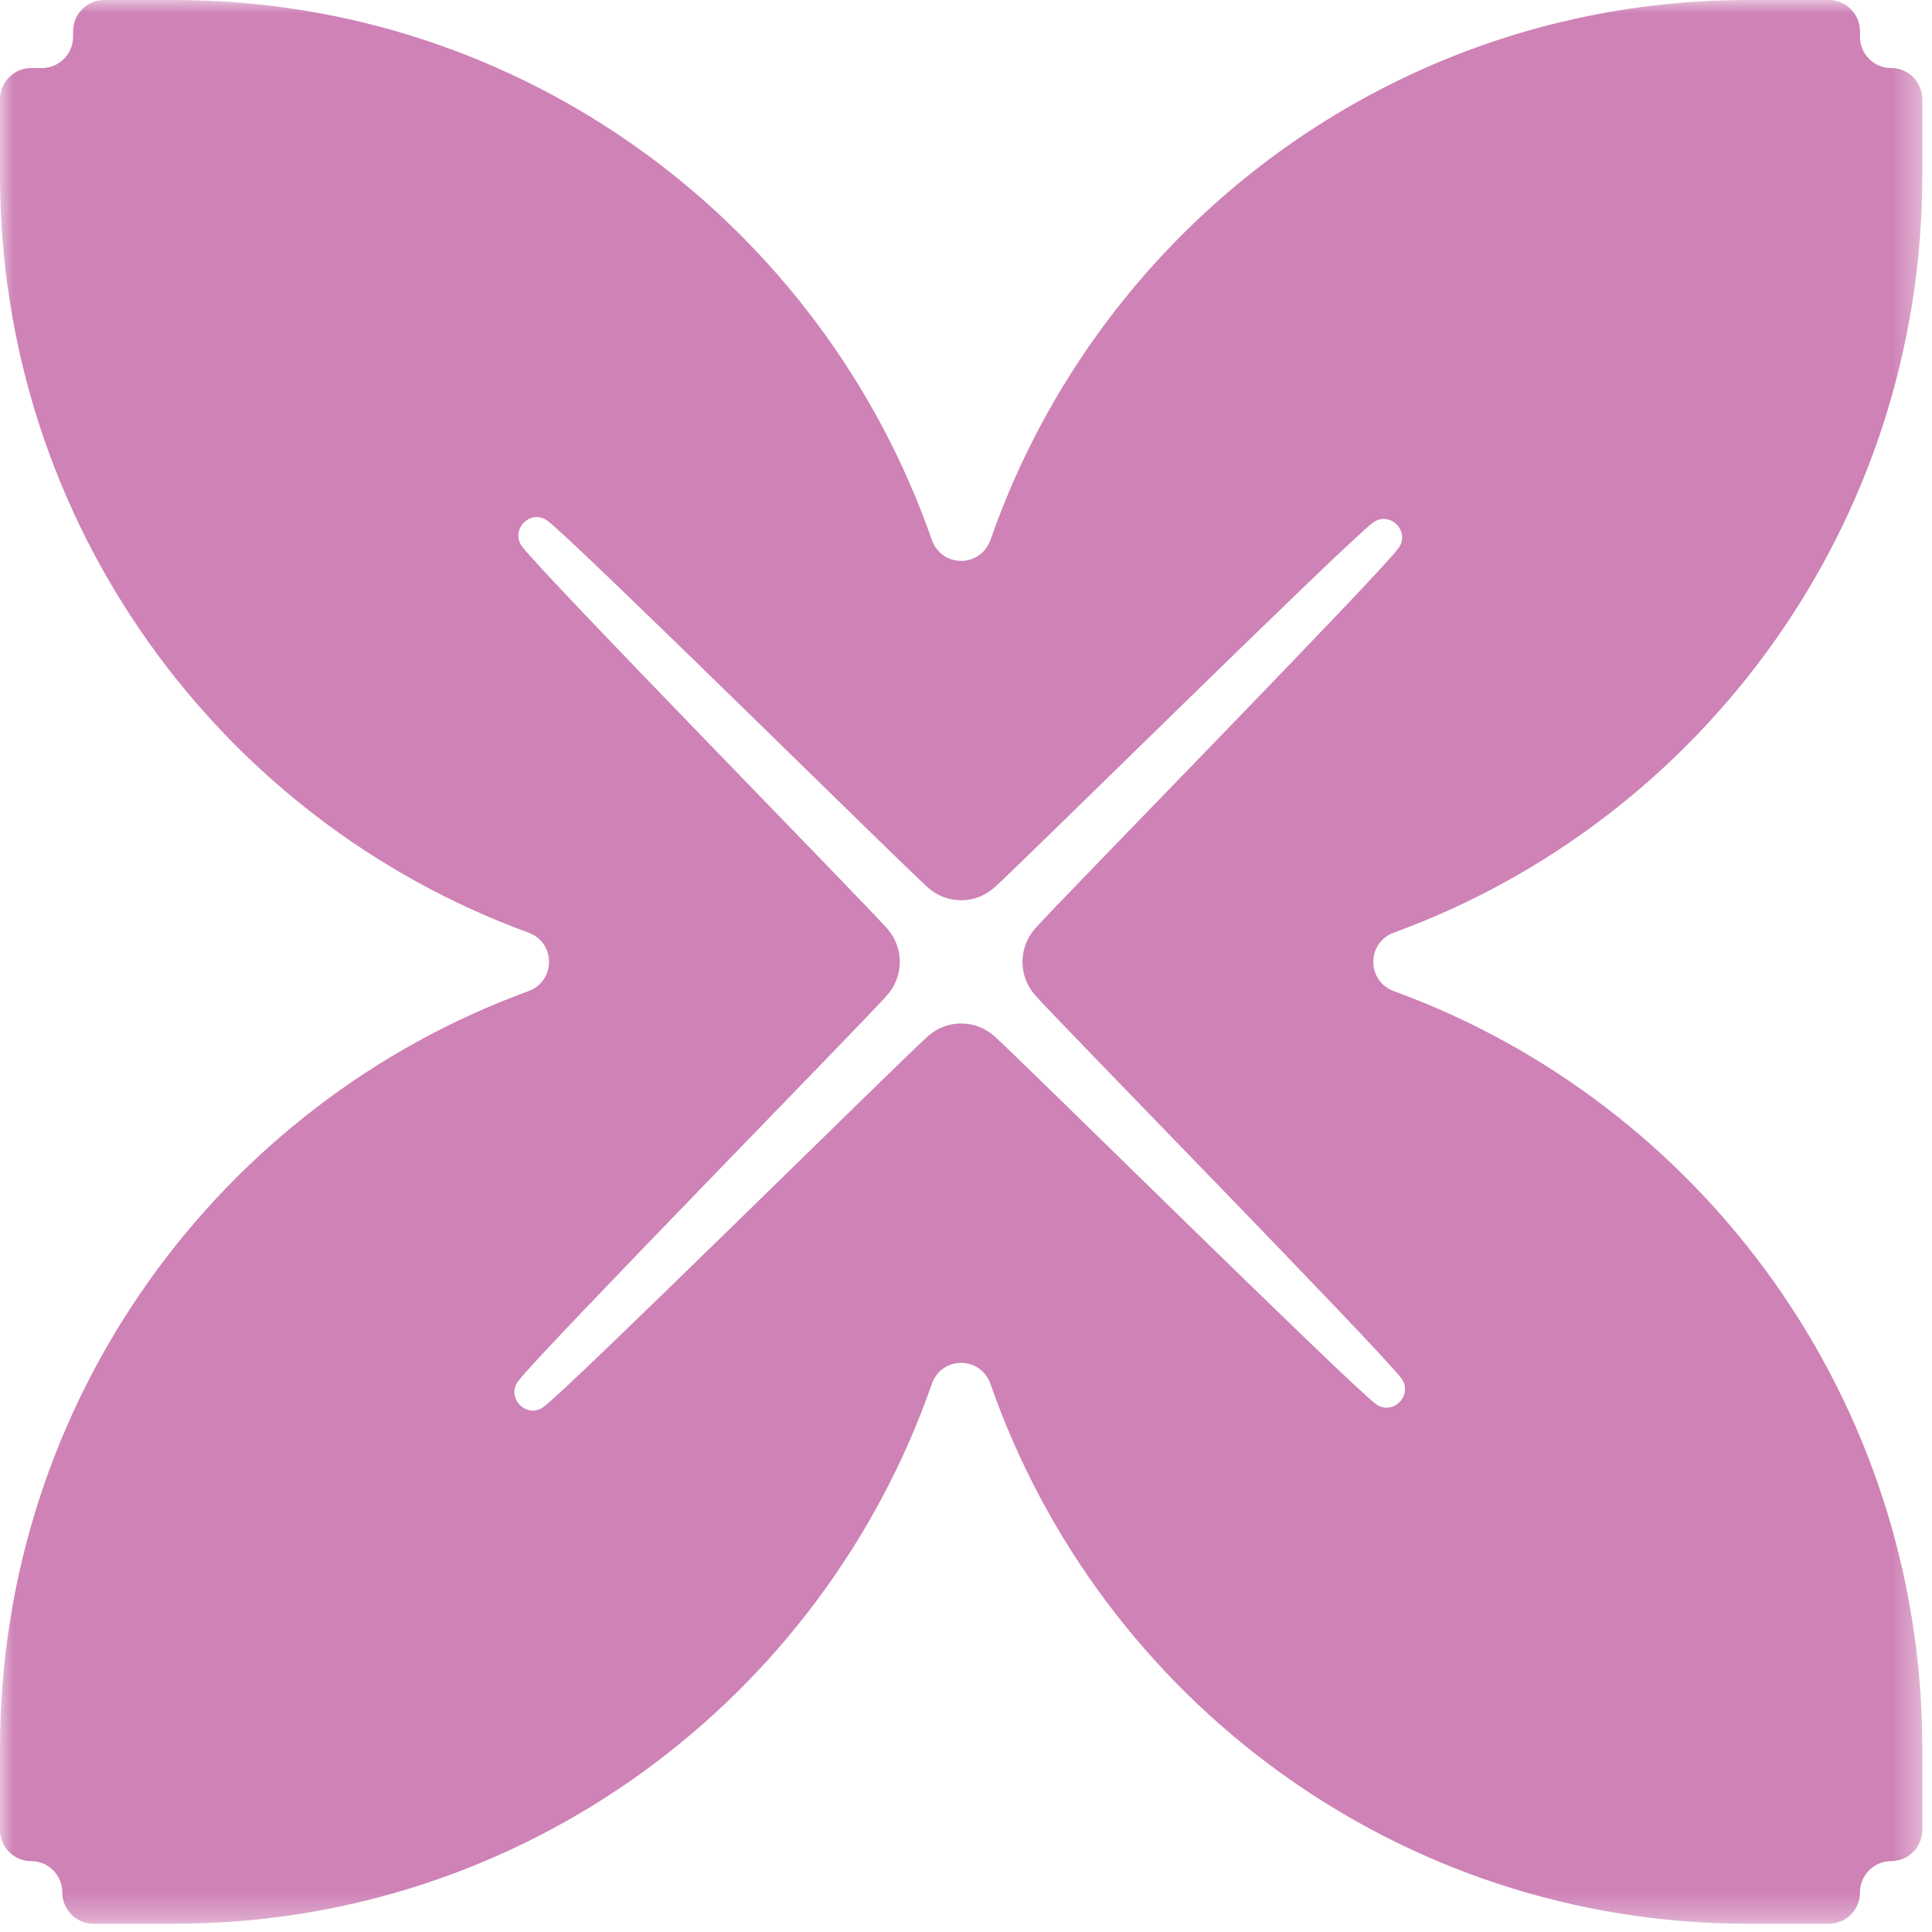 <svg xmlns="http://www.w3.org/2000/svg" xmlns:xlink="http://www.w3.org/1999/xlink" width="72" height="72">
  <defs>
    <path id="a" d="M0 0h71.639v71.692H0z"/>
  </defs>
  <g fill="none" fill-rule="evenodd">
    <mask id="b" fill="#fff">
      <use xlink:href="#a"/>
    </mask>
    <path fill="#CE82B6" d="M38.577 37.089c.853.971 12.872 13.231 13.646 14.277.463.628-.327 1.421-.952.955-1.041-.776-13.248-12.848-14.215-13.706-.711-.631-1.762-.631-2.475 0-.966.858-13.279 13.037-14.32 13.814-.625.466-1.415-.327-.952-.955.774-1.046 12.899-13.414 13.752-14.385.63-.716.63-1.771 0-2.486-.853-.97-12.833-13.192-13.605-14.238-.464-.628.325-1.422.95-.955 1.042.777 13.209 12.809 14.175 13.666.713.633 1.764.633 2.475 0 .967-.857 13.068-12.822 14.109-13.598.625-.466 1.415.327.951.955-.773 1.046-12.686 13.2-13.539 14.17-.63.715-.63 1.77 0 2.486m13.373-2.335c11.484-4.193 19.689-15.247 19.689-28.231V3.702c0-.644-.52-1.167-1.162-1.167-.641 0-1.161-.522-1.161-1.166v-.202c0-.644-.52-1.167-1.161-1.167h-3.01c-13.05 0-24.147 8.399-28.229 20.11-.369 1.056-1.824 1.056-2.193 0C30.64 8.399 19.544 0 6.493 0h-2.607c-.642 0-1.162.523-1.162 1.167v.202c0 .644-.519 1.166-1.161 1.166h-.402c-.642 0-1.161.523-1.161 1.167v2.821c0 12.984 8.204 24.038 19.688 28.231 1.03.375 1.03 1.809 0 2.185C8.204 41.131-0 52.186-0 65.17v3.023c0 .643.519 1.166 1.161 1.166s1.161.522 1.161 1.167c0 .643.521 1.166 1.161 1.166h3.01c13.051 0 24.147-8.399 28.23-20.108.369-1.058 1.824-1.058 2.193 0 4.082 11.709 15.179 20.108 28.229 20.108h3.01c.641 0 1.161-.523 1.161-1.166 0-.645.52-1.167 1.161-1.167.642 0 1.162-.523 1.162-1.166V65.17c0-12.984-8.205-24.039-19.689-28.231-1.029-.376-1.029-1.81 0-2.185" mask="url(#b)"/>
  </g>
</svg>